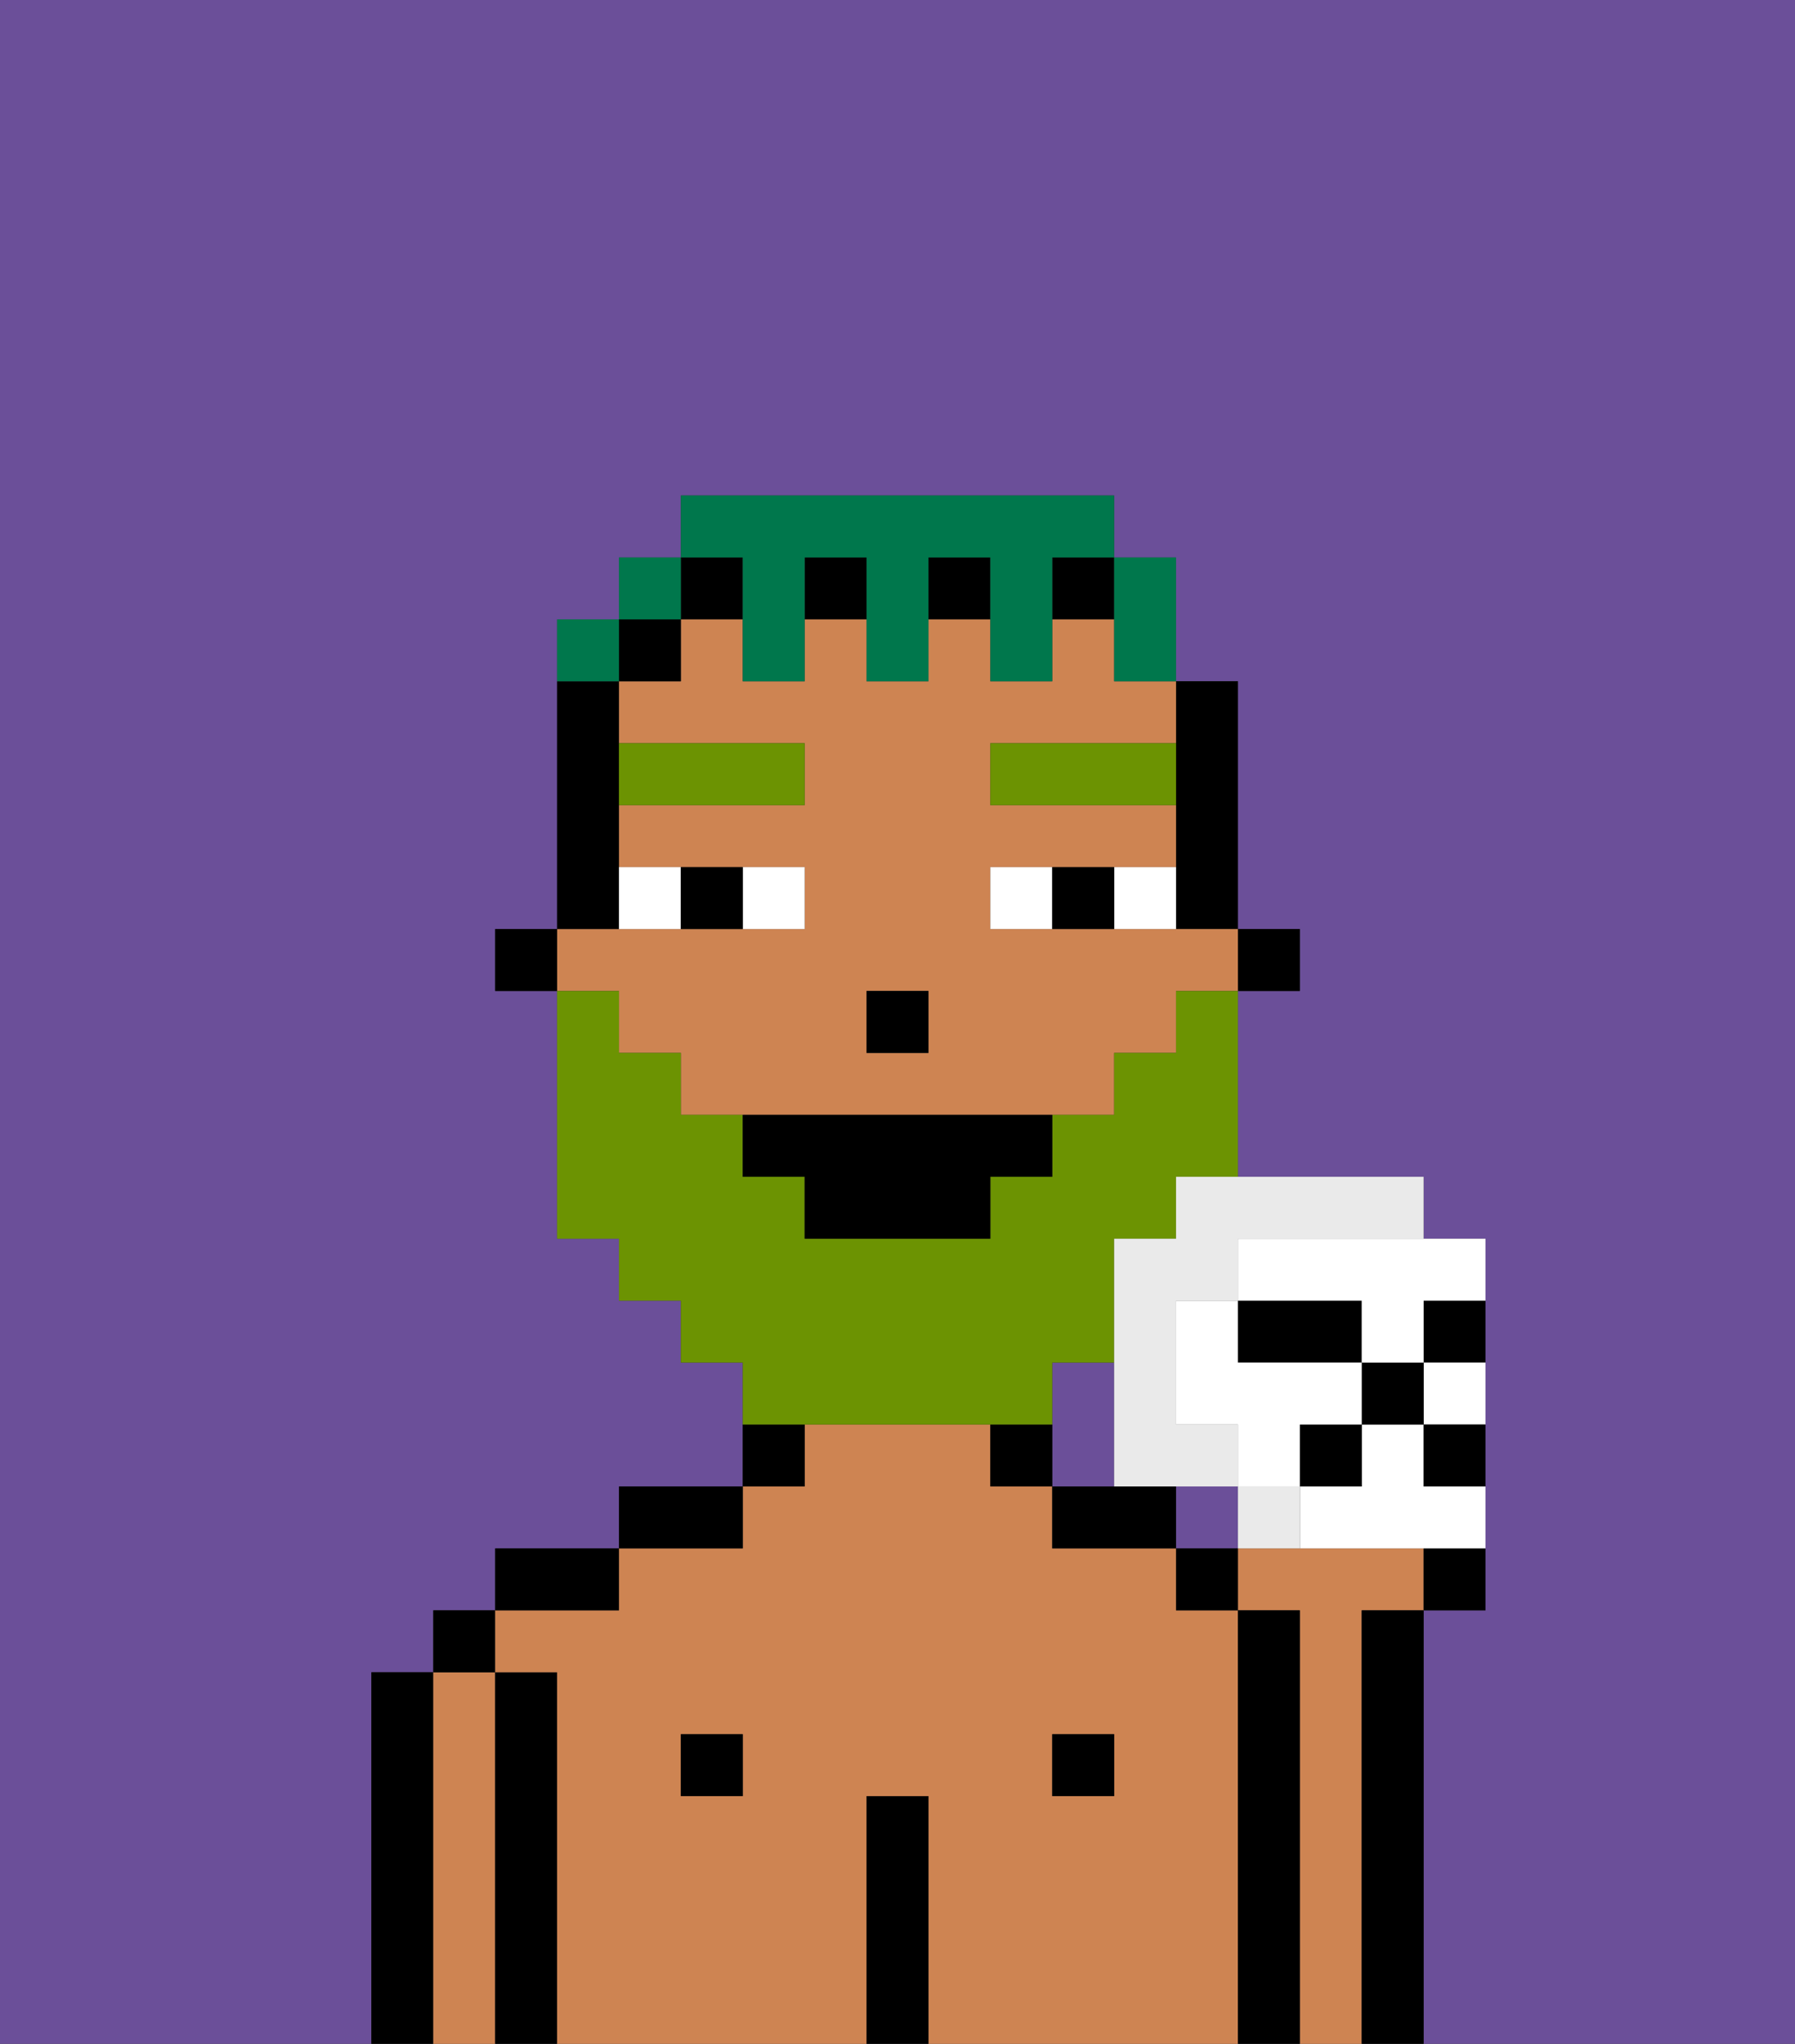 <svg xmlns="http://www.w3.org/2000/svg" viewBox="0 0 29 33"><rect x="0" y="0" width="29" height="33" fill="#333333" stroke="none"/><defs><style>polygon,rect,path{shape-rendering:crispedges;}.hb181-1{fill:#6b4f99;}.hb181-2{fill:#ce8452;}.hb181-3{fill:#000000;}.hb181-4{fill:#ffffff;}.hb181-5{fill:#6c9302;}.hb181-6{fill:#6c9302;}.hb181-7{fill:#00774c;}.hb181-8{fill:#eaeaea;}</style></defs><rect class="hb181-1" x="19" y="24" width="1" height="1"/><path class="hb181-1" d="M0,33H6V27H7V26H8V25h2V24h2V22H11V21H10V20H9V16H8V15H9V10h1V9h1V8h7V9h1v2h1v4h1v1H20v3h3v1h1v6H23v7h6V0H0Z"/><path class="hb181-1" d="M18,22H17v2h1Z"/><path class="hb181-2" d="M22,26h1V25H20v1h1v7h1V26Z"/><path class="hb181-3" d="M23,26H22v7h1V26Z"/><path class="hb181-3" d="M7,27H6v6H7V27Z"/><path class="hb181-2" d="M8,27H7v6H8V27Z"/><rect class="hb181-3" x="7" y="26" width="1" height="1"/><path class="hb181-3" d="M9,27H8v6H9V27Z"/><path class="hb181-2" d="M20,26H19V25H17V24H16V23H13v1H12v1H10v1H8v1H9v6h5V29h1v4h5V26Zm-8,3H11V28h1Zm6,0H17V28h1Z"/><path class="hb181-3" d="M10,25H8v1h2Z"/><rect class="hb181-3" x="11" y="28" width="1" height="1"/><path class="hb181-3" d="M12,24H10v1h2Z"/><path class="hb181-3" d="M13,23H12v1h1Z"/><path class="hb181-3" d="M15,29H14v4h1V29Z"/><path class="hb181-3" d="M16,23v1h1V23Z"/><rect class="hb181-3" x="17" y="28" width="1" height="1"/><path class="hb181-3" d="M18,24H17v1h2V24Z"/><path class="hb181-3" d="M21,26H20v7h1V26Z"/><rect class="hb181-3" x="20" y="15" width="1" height="1"/><path class="hb181-3" d="M19,13v2h1V11H19v2Z"/><path class="hb181-2" d="M10,17h1v1h7V17h1V16h1V15H16V14h3V13H16V12h3V11H18V10H17v1H16V10H15v1H14V10H13v1H12V10H11v1H10v1h3v1H10v1h3v1H9v1h1Zm4-1h1v1H14Z"/><rect class="hb181-3" x="11" y="9" width="1" height="1"/><rect class="hb181-3" x="15" y="9" width="1" height="1"/><rect class="hb181-3" x="13" y="9" width="1" height="1"/><rect class="hb181-3" x="17" y="9" width="1" height="1"/><rect class="hb181-3" x="10" y="10" width="1" height="1"/><path class="hb181-3" d="M10,14V11H9v4h1Z"/><rect class="hb181-3" x="8" y="15" width="1" height="1"/><rect class="hb181-3" x="14" y="16" width="1" height="1"/><path class="hb181-4" d="M13,15V14H12v1Z"/><path class="hb181-4" d="M11,15V14H10v1Z"/><path class="hb181-4" d="M18,14v1h1V14Z"/><path class="hb181-4" d="M16,14v1h1V14Z"/><path class="hb181-3" d="M12,15V14H11v1Z"/><path class="hb181-3" d="M17,14v1h1V14Z"/><path class="hb181-5" d="M13,13V12H10v1Z"/><path class="hb181-5" d="M16,12v1h3V12Z"/><path class="hb181-6" d="M14,23h3V22h1V20h1V19h1V16H19v1H18v1H17v1H16v1H13V19H12V18H11V17H10V16H9v4h1v1h1v1h1v1h2Z"/><path class="hb181-3" d="M12,18v1h1v1h3V19h1V18H12Z"/><path class="hb181-7" d="M18,11h1V9H18v2Z"/><path class="hb181-7" d="M12,10v1h1V9h1v2h1V9h1v2h1V9h1V8H11V9h1Z"/><rect class="hb181-7" x="10" y="9" width="1" height="1"/><path class="hb181-7" d="M10,10H9v1h1Z"/><path class="hb181-3" d="M23,26h1V25H23Z"/><rect class="hb181-3" x="19" y="25" width="1" height="1"/><path class="hb181-3" d="M23,22h1V21H23Z"/><path class="hb181-3" d="M21,22h1V21H20v1Z"/><path class="hb181-4" d="M23,23h1V22H23Z"/><path class="hb181-4" d="M23,23H22v1H21v1h3V24H23Z"/><path class="hb181-8" d="M20,24v1h1V24Z"/><path class="hb181-8" d="M19,20H18v4h2V23H19V21h1V20h3V19H19Z"/><rect class="hb181-3" x="22" y="22" width="1" height="1"/><rect class="hb181-3" x="21" y="23" width="1" height="1"/><path class="hb181-3" d="M23,24h1V23H23Z"/><path class="hb181-4" d="M20,20v1h2v1h1V21h1V20H20Z"/><path class="hb181-4" d="M21,23h1V22H20V21H19v2h1v1h1Z"/></svg>
